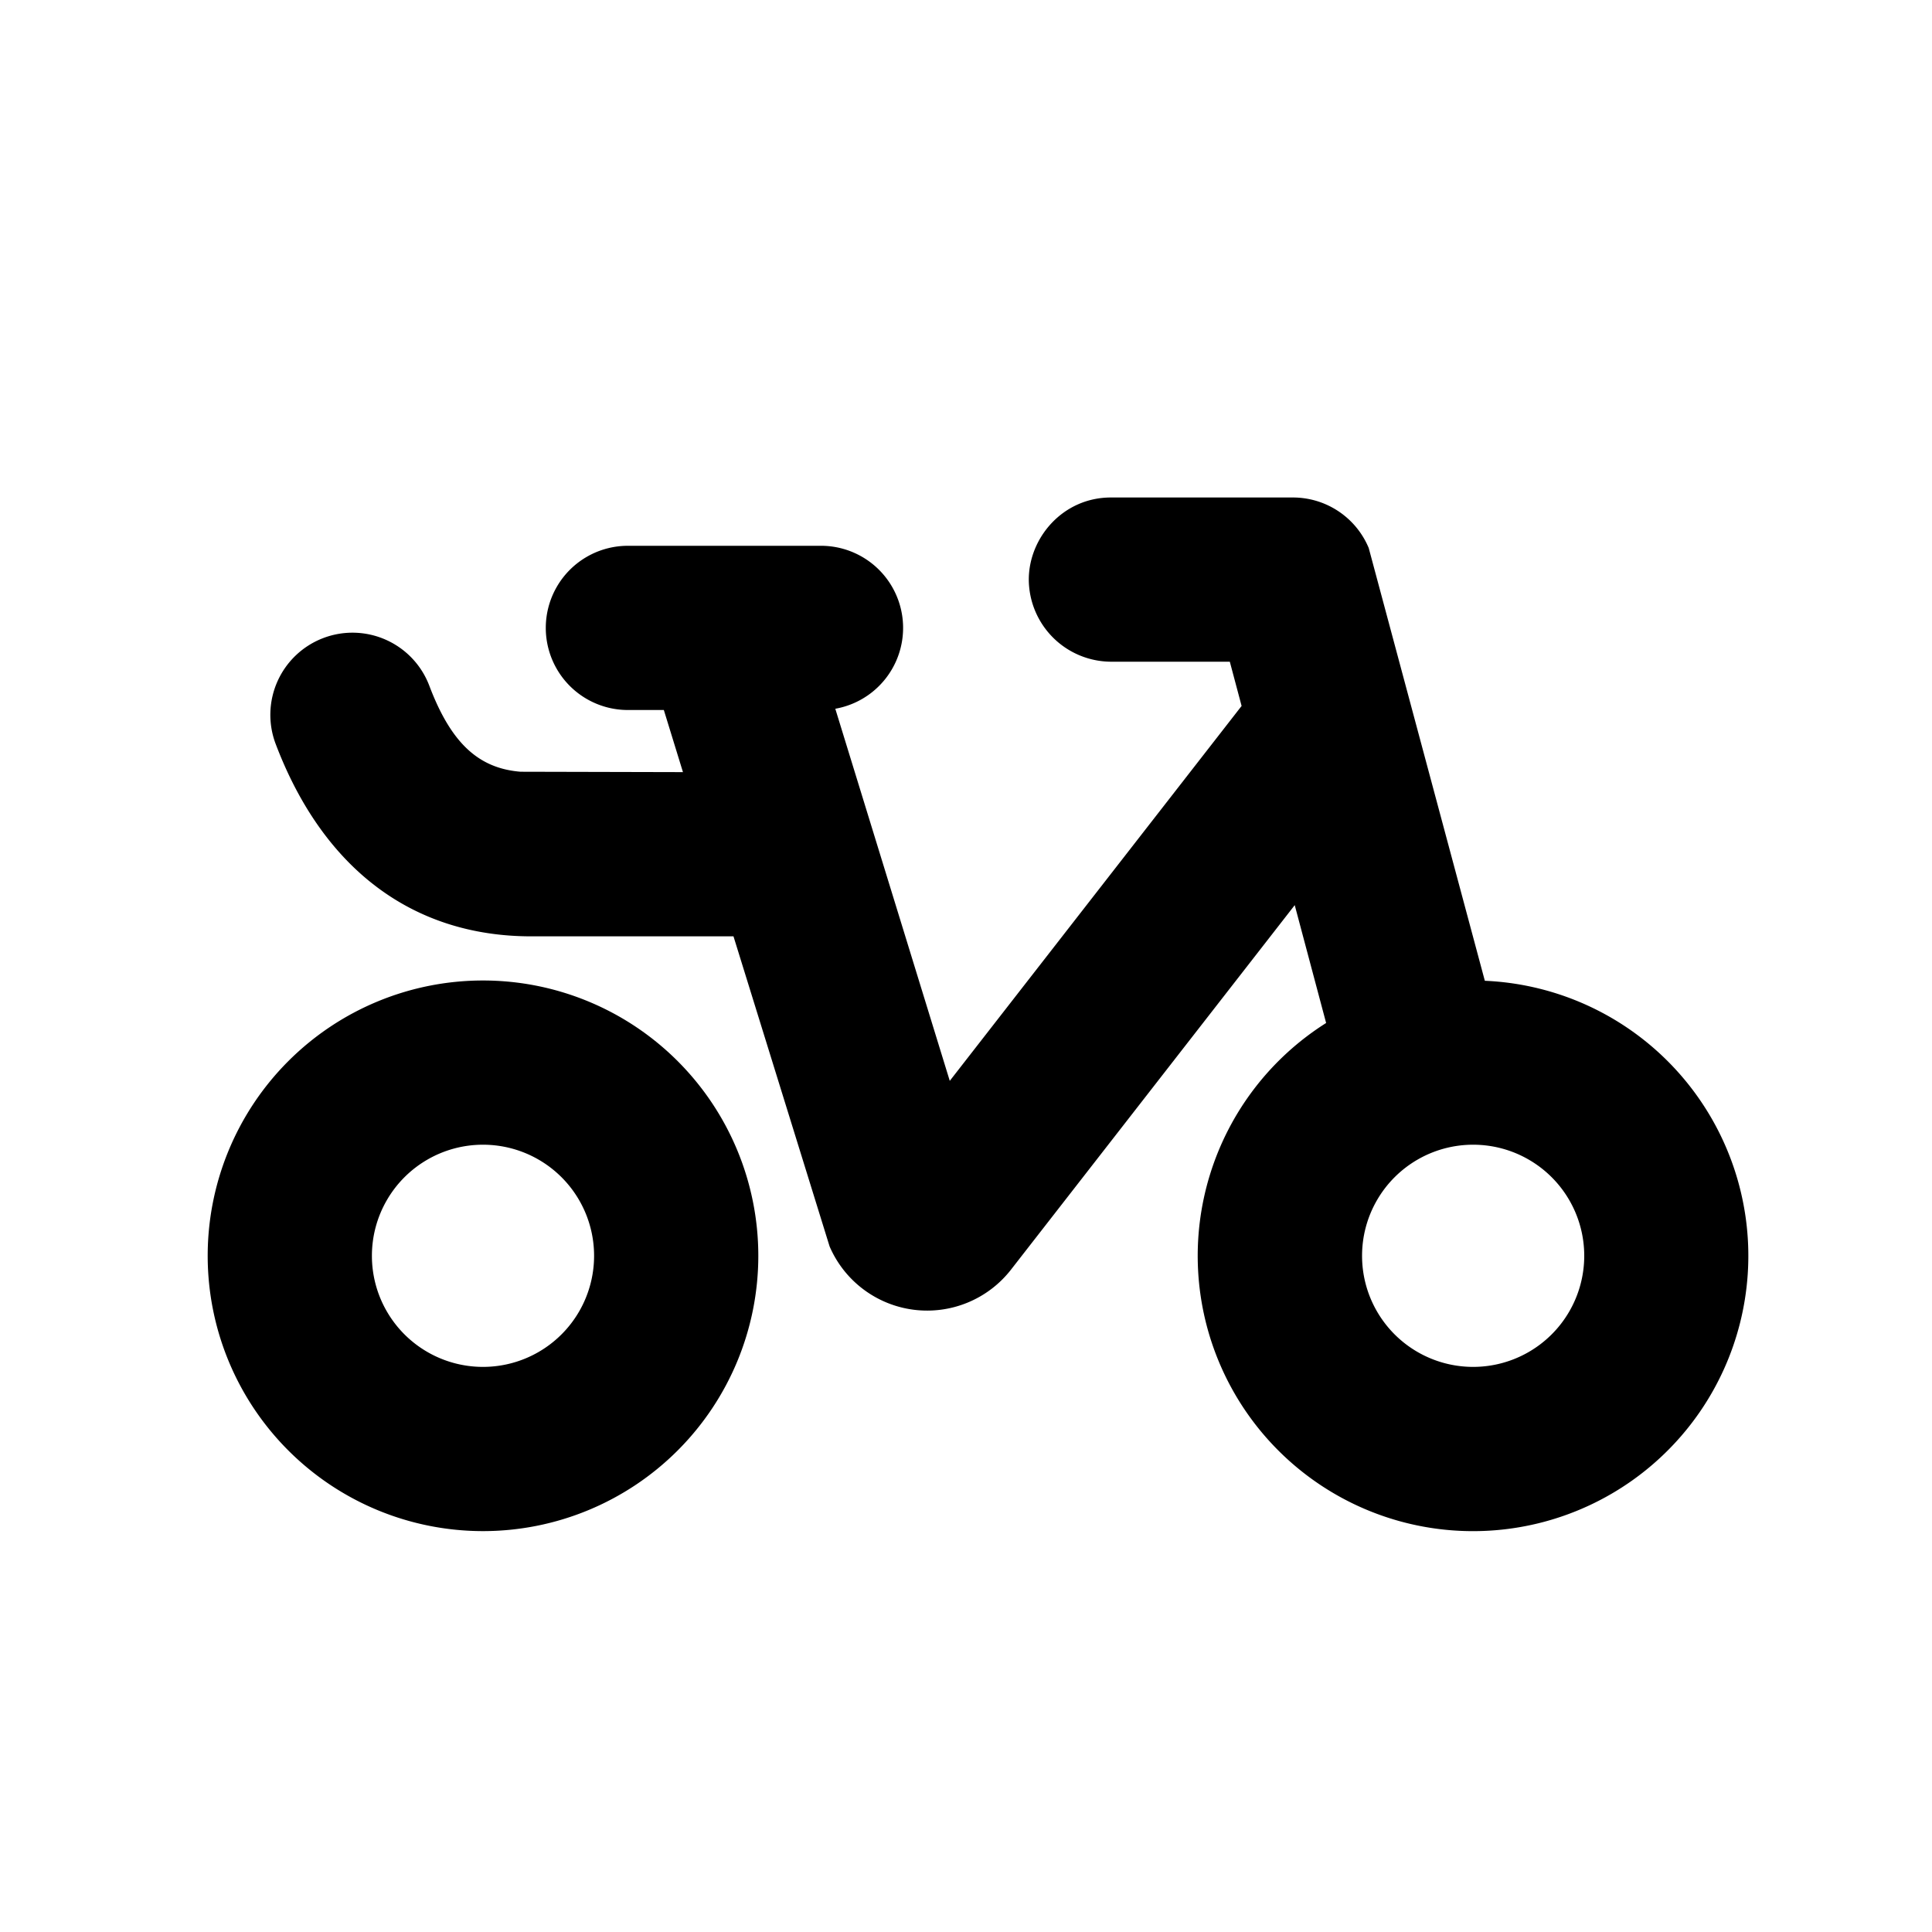 <svg id="icon" height="20" viewBox="0 0 20 20" width="20" xmlns="http://www.w3.org/2000/svg"><path d="m5 10.15a2.85 2.85 0 1 1 0 5.7 2.85 2.85 0 0 1 0-5.7zm8.385-5a.85.85 0 0 1 .784.523l1.202 4.48a2.85 2.85 0 1 1 -1.643.437l-.325-1.22-2.937 3.773a1.1 1.1 0 0 1 -1.878-.24l-.995-3.21h-2.093c-1.243 0-2.162-.715-2.646-1.991a.85.85 0 0 1 1.59-.604c.227.6.513.856.945.891l1.681.004-.198-.643h-.372a.85.85 0 1 1 0-1.7h2a.85.85 0 0 1 .147 1.687l1.185 3.852 3.021-3.881-.122-.458h-1.231a.855.855 0 0 1 -.85-.85c0-.433.353-.85.85-.85zm-8.385 6.7a1.15 1.15 0 1 0 0 2.3 1.15 1.15 0 0 0 0-2.3zm10.25 0a1.15 1.15 0 1 0 0 2.3 1.15 1.15 0 0 0 0-2.3z" fill="#282D37" style="fill: currentColor;fill: currentColor" fill-rule="evenodd"/></svg>
